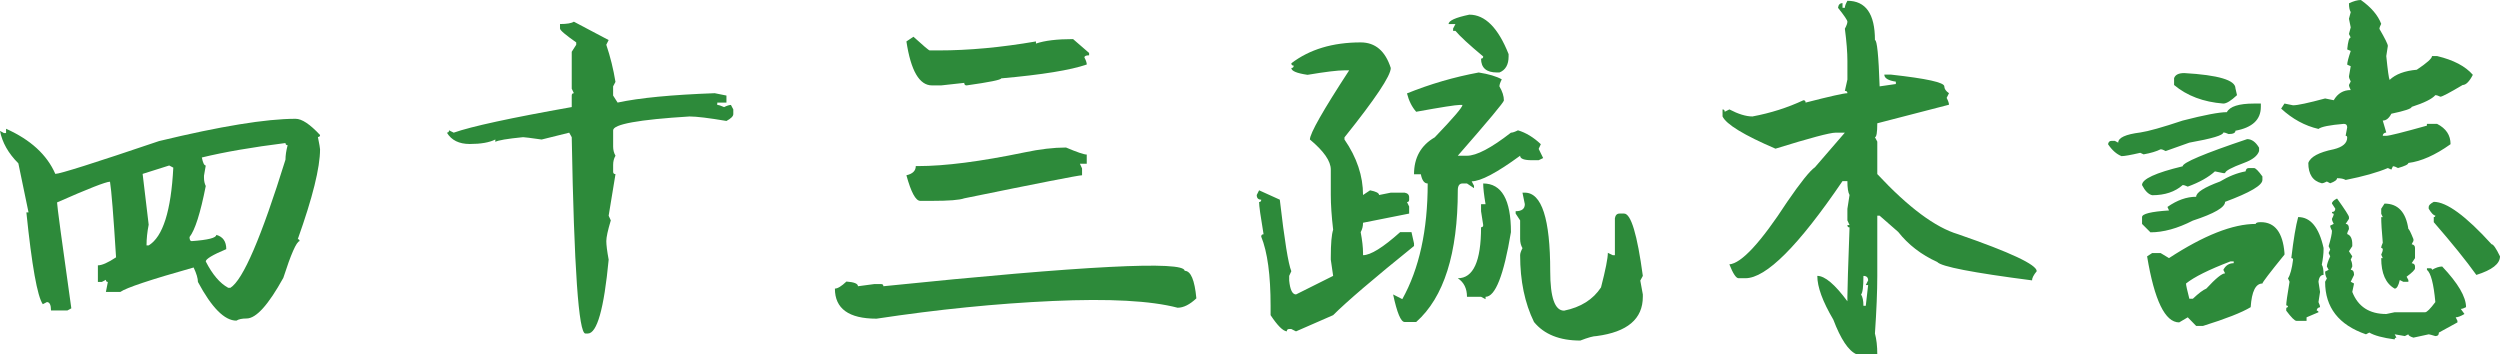 <?xml version="1.0" encoding="utf-8"?>
<!-- Generator: Adobe Illustrator 16.0.0, SVG Export Plug-In . SVG Version: 6.00 Build 0)  -->
<!DOCTYPE svg PUBLIC "-//W3C//DTD SVG 1.1//EN" "http://www.w3.org/Graphics/SVG/1.1/DTD/svg11.dtd">
<svg version="1.1" xmlns="http://www.w3.org/2000/svg" xmlns:xlink="http://www.w3.org/1999/xlink" x="0px" y="0px"
	 width="199.922px" height="28.328px" viewBox="0 0 199.922 28.328" enable-background="new 0 0 199.922 28.328"
	 xml:space="preserve">
<g id="圖層_1">
	<g>
		<g>
			<path fill="#2D8A3A" d="M23.641,9.5c0.5,0,1.151,0.434,1.953,1.297c0,0.105-0.057,0.156-0.172,0.156
				c0.115,0.574,0.172,0.902,0.172,0.984c0,1.469-0.594,3.865-1.781,7.188c0.094,0,0.141,0.053,0.141,0.156
				c-0.25,0.053-0.682,1.031-1.297,2.938c-1.198,2.168-2.177,3.25-2.938,3.25c-0.364,0-0.635,0.057-0.813,0.172
				c-0.948,0-1.974-1.031-3.078-3.094c0-0.281-0.114-0.666-0.344-1.156c-3.438,0.969-5.391,1.621-5.859,1.953H8.469l0.156-0.797
				c-0.104,0-0.156-0.057-0.156-0.172l-0.328,0.172H7.828v-1.328c0.323,0,0.808-0.213,1.453-0.641
				c-0.208-3.344-0.37-5.359-0.484-6.047c-0.323,0-1.734,0.553-4.234,1.656c0,0.25,0.38,3.074,1.141,8.469l-0.313,0.172H4.078
				c0-0.447-0.109-0.672-0.328-0.672l-0.328,0.172c-0.438-0.635-0.875-3.082-1.313-7.344h0.172l-0.813-3.922
				C0.667,12.262,0.177,11.396,0,10.469l0.313,0.172h0.172v-0.344c1.958,0.875,3.271,2.078,3.938,3.609
				c0.365,0,3.13-0.875,8.297-2.625C17.636,10.094,21.276,9.5,23.641,9.5z M11.406,13.906l0.484,4.063
				c-0.114,0.574-0.172,1.125-0.172,1.656h0.172c1.136-0.688,1.792-2.76,1.969-6.219l-0.328-0.172L11.406,13.906z M16.141,12.594
				c0.083,0.428,0.188,0.641,0.313,0.641l-0.141,0.813v0.172c0,0.24,0.047,0.459,0.141,0.656c-0.427,2.168-0.859,3.527-1.297,4.078
				c0,0.219,0.058,0.328,0.172,0.328c1.313-0.094,1.969-0.26,1.969-0.5c0.531,0.146,0.797,0.527,0.797,1.141
				c-1.094,0.459-1.641,0.787-1.641,0.984c0.531,1.043,1.13,1.746,1.797,2.109h0.172c1.011-0.625,2.479-4.041,4.406-10.25
				c0-0.332,0.058-0.719,0.172-1.156c-0.114,0-0.172-0.057-0.172-0.172C20.172,11.771,17.943,12.156,16.141,12.594z"/>
			<path fill="#2D8A3A" d="M45.891,1.734l2.781,1.469l-0.188,0.375c0.323,0.959,0.568,1.949,0.734,2.969l-0.188,0.359v0.734
				l0.359,0.563c1.729-0.375,4.318-0.625,7.766-0.75l0.938,0.188v0.563h-0.734v0.188c0.115,0,0.297,0.059,0.547,0.172
				c0.229-0.113,0.412-0.172,0.547-0.172l0.188,0.359v0.375c0,0.168-0.182,0.35-0.547,0.547c-1.406-0.238-2.391-0.359-2.953-0.359
				c-4.073,0.25-6.109,0.621-6.109,1.109v1.297c0,0.271,0.063,0.516,0.188,0.734c-0.125,0.209-0.188,0.453-0.188,0.734v0.547
				c0,0.125,0.063,0.188,0.188,0.188l-0.547,3.328l0.172,0.375c-0.239,0.793-0.359,1.344-0.359,1.656s0.063,0.809,0.188,1.484
				c-0.375,3.938-0.932,5.906-1.672,5.906h-0.188c-0.542,0-0.906-5.234-1.094-15.703l-0.203-0.359l-2.203,0.547
				c-0.885-0.125-1.38-0.188-1.484-0.188c-1.271,0.125-2.01,0.25-2.219,0.375v-0.188c-0.479,0.24-1.161,0.359-2.047,0.359
				c-0.854,0-1.463-0.301-1.828-0.906c0.115,0,0.172-0.063,0.172-0.188l0.375,0.188c1.417-0.5,4.563-1.182,9.438-2.047V7.641
				c0-0.125,0.058-0.188,0.172-0.188l-0.172-0.359V4.141l0.359-0.563V3.391c-0.864-0.604-1.297-0.973-1.297-1.109V1.922
				C45.333,1.922,45.703,1.859,45.891,1.734z"/>
			<path fill="#2D8A3A" d="M94.734,21.656c0.49,0,0.802,0.734,0.938,2.203c-0.531,0.5-1.031,0.75-1.5,0.75
				c-2.146-0.563-5.474-0.742-9.984-0.539c-4.51,0.203-9.208,0.676-14.094,1.414c-2.219,0-3.328-0.801-3.328-2.406
				c0.219,0,0.526-0.188,0.922-0.563c0.615,0.043,0.922,0.168,0.922,0.375l1.297-0.172h0.563c0.115,0,0.172,0.059,0.172,0.172
				C86.703,21.246,94.734,20.834,94.734,21.656z M73.047,2.938c0.802,0.73,1.234,1.094,1.297,1.094h0.734
				c2.386,0,4.974-0.238,7.766-0.719v0.172c0.688-0.238,1.677-0.359,2.969-0.359l1.281,1.109v0.188c-0.25,0-0.375,0.059-0.375,0.172
				c0.125,0.24,0.188,0.428,0.188,0.563c-1.292,0.449-3.573,0.818-6.844,1.109c0,0.115-0.922,0.303-2.766,0.563
				c-0.125,0-0.188-0.066-0.188-0.203l-1.844,0.203h-0.734c-1.01,0-1.692-1.172-2.047-3.516L73.047,2.938z M85.25,11.797
				c0.886,0.375,1.438,0.563,1.656,0.563v0.734h-0.547l0.172,0.375v0.547c-0.271,0-3.411,0.615-9.422,1.844
				c-0.375,0.137-1.234,0.203-2.578,0.203h-0.938c-0.364,0-0.734-0.682-1.109-2.047c0.5-0.113,0.75-0.359,0.75-0.734h0.188
				c2.146,0,4.979-0.363,8.5-1.094C83.151,11.928,84.261,11.797,85.25,11.797z"/>
			<path fill="#2D8A3A" d="M108.813,3.391c1.167,0,1.969,0.684,2.406,2.047c0,0.615-1.234,2.465-3.703,5.547v0.172
				c0.99,1.438,1.484,2.918,1.484,4.438l0.563-0.375c0.479,0.094,0.719,0.219,0.719,0.375l0.938-0.188h1.109
				c0.24,0.043,0.359,0.168,0.359,0.375v0.188c0,0.125-0.057,0.188-0.172,0.188l0.172,0.359v0.563L109,17.813
				c0,0.281-0.063,0.531-0.188,0.75c0.125,0.668,0.188,1.219,0.188,1.656v0.188c0.604,0,1.594-0.613,2.969-1.844h0.906l0.203,0.906
				v0.203c-3.229,2.605-5.385,4.449-6.469,5.531l-2.969,1.297l-0.375-0.188h-0.172c-0.125,0-0.188,0.063-0.188,0.188
				c-0.313-0.031-0.745-0.463-1.297-1.297v-0.734c0-2.469-0.25-4.316-0.75-5.547c0-0.125,0.063-0.188,0.188-0.188
				c-0.239-1.416-0.359-2.275-0.359-2.578c0.115,0,0.172-0.063,0.172-0.188c-0.239,0-0.359-0.125-0.359-0.375l0.188-0.375
				l1.656,0.75c0.375,3.25,0.683,5.156,0.922,5.719l-0.172,0.375v0.375c0.073,0.74,0.255,1.109,0.547,1.109l2.969-1.484
				l-0.188-1.297v-0.188c0-1.094,0.063-1.828,0.188-2.203c-0.125-1.082-0.188-2.01-0.188-2.781v-2.031
				c0-0.676-0.557-1.479-1.672-2.406c0-0.479,1.047-2.322,3.141-5.531h-0.375c-0.552,0-1.536,0.121-2.953,0.359
				c-0.864-0.125-1.297-0.307-1.297-0.547c0.125,0,0.188-0.063,0.188-0.188c-0.125,0-0.188-0.063-0.188-0.188
				C104.724,3.949,106.573,3.391,108.813,3.391z M118.25,5.797c0.802,0.125,1.417,0.309,1.844,0.547
				c-0.125,0.25-0.188,0.438-0.188,0.563c0.24,0.406,0.359,0.781,0.359,1.125c0,0.137-1.229,1.609-3.688,4.422h0.734
				c0.761,0,1.933-0.613,3.516-1.844c0.125,0,0.313-0.063,0.563-0.188c0.636,0.188,1.245,0.559,1.828,1.109l-0.172,0.375
				l0.359,0.734l-0.359,0.172H122.5c-0.625,0-0.938-0.119-0.938-0.359c-1.864,1.365-3.156,2.047-3.875,2.047l0.188,0.359v0.188
				l-0.563-0.375h-0.359c-0.25,0-0.375,0.184-0.375,0.547c0,5.053-1.109,8.563-3.328,10.531h-0.922
				c-0.302,0-0.609-0.734-0.922-2.203l0.734,0.375c1.354-2.426,2.031-5.51,2.031-9.25c-0.271,0-0.453-0.244-0.547-0.734h-0.547
				c0-1.332,0.552-2.316,1.656-2.953c1.479-1.541,2.219-2.406,2.219-2.594h-0.203c-0.333,0-1.5,0.184-3.5,0.547
				c-0.344-0.395-0.588-0.885-0.734-1.469C114.37,6.719,116.281,6.162,118.25,5.797z M117.5,1.172c1.261,0,2.308,1.053,3.141,3.156
				v0.188c0,0.656-0.245,1.084-0.734,1.281h-0.188c-0.854,0-1.281-0.369-1.281-1.109c0.115,0,0.172-0.057,0.172-0.172
				c-1.125-0.938-1.864-1.619-2.219-2.047h-0.188V2.281l0.188-0.359h-0.547C115.844,1.652,116.396,1.402,117.5,1.172z
				 M118.609,14.672c1.479,0,2.219,1.297,2.219,3.891c-0.573,3.449-1.25,5.172-2.031,5.172v0.188l-0.359-0.188h-1.125
				c0-0.666-0.245-1.16-0.734-1.484c1.24,0,1.859-1.359,1.859-4.078c0.115,0,0.172-0.057,0.172-0.172l-0.172-1.109v-0.563h0.359
				C118.672,15.59,118.609,15.037,118.609,14.672z M121.75,15.406h0.188c1.354,0,2.031,2.094,2.031,6.281
				c0,2.105,0.37,3.156,1.109,3.156c1.333-0.27,2.318-0.891,2.953-1.859c0.365-1.416,0.547-2.338,0.547-2.766l0.391,0.188h0.172
				v-2.953c0.042-0.25,0.167-0.375,0.375-0.375h0.359c0.552,0,1.052,1.662,1.5,4.984l-0.203,0.375l0.203,1.109v0.188
				c0,1.771-1.234,2.818-3.703,3.141c-0.25,0-0.682,0.119-1.297,0.359c-1.656,0-2.891-0.494-3.703-1.484
				c-0.739-1.51-1.109-3.291-1.109-5.344c0-0.135,0.063-0.322,0.188-0.563c-0.125-0.207-0.188-0.453-0.188-0.734v-1.484
				l-0.359-0.547v-0.188c0.49,0,0.734-0.188,0.734-0.563L121.75,15.406z"/>
			<path fill="#2D8A3A" d="M147.734,0.063c1.469,0,2.203,1.047,2.203,3.141c0.167,0,0.292,1.234,0.375,3.703l1.297-0.188V6.531
				c-0.614-0.094-0.922-0.281-0.922-0.563h0.547c2.833,0.313,4.25,0.625,4.25,0.938c0,0.199,0.125,0.381,0.375,0.547l-0.188,0.375
				c0.125,0.24,0.188,0.422,0.188,0.547l-5.734,1.484c0,0.74-0.063,1.109-0.188,1.109l0.188,0.359v2.594
				c2.49,2.668,4.646,4.271,6.469,4.813c4.188,1.449,6.281,2.434,6.281,2.953c-0.25,0.303-0.375,0.547-0.375,0.734
				c-4.75-0.613-7.276-1.104-7.578-1.469c-1.281-0.582-2.323-1.385-3.125-2.406l-1.484-1.297h-0.188v4.813
				c0,1.24-0.063,2.777-0.188,4.609c0.125,0.459,0.188,1.01,0.188,1.656h-1.672c-0.635-0.281-1.25-1.203-1.844-2.766
				c-0.854-1.447-1.281-2.613-1.281-3.5c0.604,0,1.406,0.678,2.406,2.031v-0.375c0-0.551,0.058-2.395,0.172-5.531
				c-0.114,0-0.172-0.063-0.172-0.188h0.172l-0.172-0.375v-0.922l0.172-1.109c-0.114-0.188-0.172-0.557-0.172-1.109h-0.391
				c-3.521,5.178-6.109,7.766-7.766,7.766h-0.547c-0.198,0-0.442-0.369-0.734-1.109c0.969-0.082,2.511-1.75,4.625-5
				c1.073-1.563,1.813-2.484,2.219-2.766l2.391-2.766h-0.734c-0.458,0-2.063,0.428-4.813,1.281
				c-2.521-1.082-3.932-1.941-4.234-2.578V8.75c0.115,0,0.172,0.063,0.172,0.188l0.375-0.188c0.719,0.375,1.333,0.563,1.844,0.563
				c1.448-0.27,2.808-0.703,4.078-1.297c0.115,0,0.172,0.063,0.172,0.188c1.948-0.5,3.063-0.75,3.344-0.75
				c0-0.125-0.067-0.188-0.203-0.188l0.203-0.906V4.875c0-0.676-0.067-1.535-0.203-2.578c0.136-0.25,0.203-0.438,0.203-0.563
				c0-0.113-0.25-0.484-0.75-1.109c0.031-0.25,0.151-0.375,0.359-0.375v0.375h0.188C147.531,0.49,147.599,0.303,147.734,0.063z
				 M149.016,22.063c0,0.865-0.063,1.359-0.188,1.484c0.125,0.199,0.188,0.5,0.188,0.906h0.188l0.188-1.656h-0.188l0.188-0.375
				C149.391,22.184,149.266,22.063,149.016,22.063z"/>
			<path fill="#2D8A3A" d="M180.25,8.281h0.547v0.266c0,1.021-0.677,1.656-2.031,1.906c0,0.178-0.182,0.266-0.547,0.266
				c-0.177-0.082-0.317-0.125-0.422-0.125c0,0.219-0.906,0.49-2.719,0.813l-1.891,0.672c-0.167-0.094-0.302-0.141-0.406-0.141
				c-0.333,0.168-0.786,0.303-1.359,0.406l-0.266-0.125c-0.771,0.178-1.271,0.266-1.5,0.266c-0.396-0.156-0.755-0.473-1.078-0.953
				c0.031-0.176,0.12-0.266,0.266-0.266h0.281l0.266,0.141c0-0.395,0.589-0.666,1.766-0.813c0.636-0.094,1.766-0.41,3.391-0.953
				c1.74-0.447,2.917-0.672,3.531-0.672C178.318,8.512,179.042,8.281,180.25,8.281z M179.703,11.125c0.365,0,0.683,0.23,0.953,0.688
				v0.266c-0.125,0.387-0.531,0.703-1.219,0.953c-0.989,0.365-1.489,0.637-1.5,0.813h-0.141l-0.672-0.141
				c-0.51,0.469-1.234,0.875-2.172,1.219c-0.177-0.082-0.313-0.125-0.406-0.125c-0.614,0.543-1.427,0.813-2.438,0.813
				c-0.302-0.072-0.573-0.344-0.813-0.813c0-0.479,1.083-0.979,3.25-1.5C174.547,13.006,176.266,12.281,179.703,11.125z
				 M179.844,13.438h0.406c0.125,0,0.349,0.225,0.672,0.672v0.281c0,0.428-0.995,1.012-2.984,1.75c0,0.438-0.859,0.938-2.578,1.5
				c-1.219,0.625-2.349,0.938-3.391,0.938l-0.672-0.672v-0.547c0-0.26,0.719-0.438,2.156-0.531l-0.125-0.281
				c0.771-0.541,1.537-0.813,2.297-0.813c0-0.344,0.636-0.75,1.906-1.219c0.688-0.416,1.37-0.688,2.047-0.813
				C179.599,13.527,179.688,13.438,179.844,13.438z M180.797,17.766c1.125,0,1.755,0.824,1.891,2.469v0.125
				c-1.177,1.449-1.766,2.219-1.766,2.313c-0.542,0-0.854,0.631-0.938,1.891c-0.708,0.428-1.979,0.928-3.813,1.5h-0.547
				l-0.672-0.688l-0.688,0.406c-1.125,0-1.979-1.76-2.563-5.281l0.406-0.266h0.672l0.672,0.406c2.792-1.822,5.104-2.734,6.938-2.734
				C180.391,17.813,180.526,17.766,180.797,17.766z M174.672,5.844c2.729,0.156,4.094,0.563,4.094,1.219l0.125,0.547
				c-0.479,0.449-0.844,0.672-1.094,0.672c-1.594-0.125-2.906-0.619-3.938-1.484V6.25C173.953,5.98,174.224,5.844,174.672,5.844z
				 M174.813,22.672c0,0.125,0.089,0.531,0.266,1.219h0.281c0.458-0.438,0.818-0.707,1.078-0.813c0.75-0.813,1.25-1.219,1.5-1.219
				l-0.141-0.281c0.188-0.354,0.464-0.531,0.828-0.531v-0.141h-0.266C176.641,21.563,175.458,22.152,174.813,22.672z M188.797,0
				c0.823,0.584,1.365,1.219,1.625,1.906c-0.094,0.178-0.141,0.313-0.141,0.406c0.448,0.771,0.672,1.225,0.672,1.359l-0.125,0.813
				c0.115,1.146,0.203,1.781,0.266,1.906c0.479-0.457,1.203-0.729,2.172-0.813c0.813-0.541,1.219-0.906,1.219-1.094h0.406
				c1.313,0.313,2.266,0.813,2.859,1.5c-0.281,0.543-0.552,0.813-0.813,0.813c-1.052,0.625-1.646,0.938-1.781,0.938
				c-0.167-0.082-0.302-0.125-0.406-0.125c-0.26,0.303-0.891,0.615-1.891,0.938c0,0.137-0.542,0.318-1.625,0.547
				c-0.188,0.365-0.417,0.547-0.688,0.547l0.281,0.953c-0.188,0.031-0.281,0.121-0.281,0.266h0.281c0.229,0,1.313-0.27,3.25-0.813
				V9.906h0.813c0.719,0.365,1.078,0.906,1.078,1.625c-1.229,0.875-2.354,1.375-3.375,1.5c0,0.115-0.276,0.25-0.828,0.406
				c-0.167-0.094-0.302-0.141-0.406-0.141l-0.125,0.266l-0.281-0.125c-0.833,0.355-1.958,0.672-3.375,0.953
				c-0.156-0.094-0.385-0.141-0.688-0.141c0,0.137-0.182,0.271-0.547,0.406l-0.266-0.141c-0.177,0.094-0.313,0.141-0.406,0.141
				c-0.719-0.176-1.078-0.719-1.078-1.625c0.167-0.488,0.844-0.854,2.031-1.094c0.719-0.176,1.078-0.488,1.078-0.938
				c0-0.094-0.042-0.141-0.125-0.141l0.125-0.672c0-0.188-0.088-0.281-0.266-0.281c-1.135,0.094-1.813,0.23-2.031,0.406
				c-1.083-0.25-2.078-0.791-2.984-1.625l0.266-0.406l0.688,0.141c0.354,0,1.208-0.182,2.563-0.547l0.688,0.141
				c0.313-0.541,0.766-0.813,1.359-0.813c-0.094-0.188-0.141-0.322-0.141-0.406l0.141-0.281c-0.094-0.176-0.141-0.313-0.141-0.406
				l0.141-0.813l-0.281-0.125c0-0.176,0.094-0.541,0.281-1.094l-0.281-0.125C187.766,3.318,187.859,3,187.984,3l-0.141-0.281
				l0.141-0.531L187.844,1.5l0.141-0.531c-0.094-0.156-0.141-0.391-0.141-0.703C188.208,0.09,188.526,0,188.797,0z M183.781,17.359
				c0.99,0,1.667,0.824,2.031,2.469v0.125c0,0.324-0.047,0.73-0.141,1.219c0.094,0.137,0.141,0.406,0.141,0.813
				c-0.229,0-0.364,0.184-0.406,0.547l0.125,0.813l-0.125,0.813c0.083,0.178,0.125,0.313,0.125,0.406
				c-0.177,0.031-0.266,0.125-0.266,0.281c0.094,0,0.141,0.043,0.141,0.125l-0.953,0.406v0.281h-0.813
				c-0.135,0-0.406-0.271-0.813-0.813v-0.141c0-0.094,0.047-0.141,0.141-0.141c0-0.094-0.047-0.141-0.141-0.141
				c0-0.219,0.089-0.848,0.266-1.891l-0.125-0.266c0.177-0.27,0.313-0.77,0.406-1.5c0-0.082-0.047-0.125-0.141-0.125
				C183.412,19.131,183.594,18.037,183.781,17.359z M186.891,15.875c0.636,0.887,0.953,1.381,0.953,1.484V17.5l-0.266,0.406
				c0.177,0,0.266,0.137,0.266,0.406c-0.094,0.178-0.141,0.313-0.141,0.406c0.271,0.094,0.406,0.365,0.406,0.813v0.156l-0.266,0.406
				l0.266,0.406l-0.125,0.266c0.083,0.156,0.125,0.34,0.125,0.547l-0.125,0.266c0.177,0,0.266,0.137,0.266,0.406l-0.266,0.547
				l0.266,0.141l-0.141,0.672c0.458,1.178,1.365,1.766,2.719,1.766l0.672-0.141h2.438c0.136,0,0.406-0.27,0.813-0.813
				c-0.135-1.469-0.359-2.328-0.672-2.578v-0.125h0.266c0.094,0,0.141,0.043,0.141,0.125c0.302-0.176,0.573-0.266,0.813-0.266
				c1.271,1.344,1.906,2.428,1.906,3.25c-0.177,0.094-0.317,0.141-0.422,0.141l0.297,0.406c-0.302,0.178-0.536,0.266-0.703,0.266
				l0.141,0.281v0.125l-1.484,0.813c0,0.188-0.094,0.281-0.281,0.281c-0.313-0.094-0.489-0.141-0.531-0.141L193,27
				c-0.271-0.084-0.406-0.172-0.406-0.266l-0.281,0.141l-0.813-0.141L191.641,27c-0.094,0-0.141,0.047-0.141,0.141
				c-0.948-0.125-1.625-0.307-2.031-0.547l-0.266,0.141c-2.177-0.75-3.266-2.15-3.266-4.203l0.141-0.266
				c-0.094-0.166-0.141-0.348-0.141-0.547l0.281-0.141l-0.141-0.266c0-0.156,0.089-0.426,0.266-0.813l-0.125-0.266l0.125-0.281
				l-0.125-0.266c0.177-0.594,0.266-1.004,0.266-1.234c-0.094-0.176-0.141-0.313-0.141-0.406l0.281-0.141
				c-0.094-0.166-0.141-0.301-0.141-0.406c0.094-0.166,0.141-0.301,0.141-0.406c-0.094,0-0.141-0.047-0.141-0.141
				c0.177,0,0.266-0.088,0.266-0.266l-0.266-0.406C186.484,16.146,186.62,16.012,186.891,15.875z M190.688,16.281
				c1.073,0,1.708,0.678,1.906,2.031c0.052,0,0.188,0.271,0.406,0.813v0.141l-0.141,0.266c0.177,0.031,0.266,0.131,0.266,0.297
				v0.813l-0.266,0.406c0.177,0.021,0.266,0.109,0.266,0.266v0.141c0,0.115-0.224,0.34-0.672,0.672l0.141,0.266v0.141h-0.406
				l-0.281-0.141c-0.104,0.459-0.239,0.688-0.406,0.688c-0.719-0.406-1.078-1.219-1.078-2.438h0.125l-0.125-0.281
				c0.083-0.176,0.125-0.313,0.125-0.406c0-0.082-0.042-0.125-0.125-0.125c0-0.104,0.042-0.244,0.125-0.422
				c-0.083-0.895-0.125-1.578-0.125-2.047h0.125l-0.125-0.266v-0.406L190.688,16.281z M194.625,16.141
				c1.031,0,2.573,1.131,4.625,3.391c0.136,0,0.359,0.324,0.672,0.969c0,0.594-0.63,1.09-1.891,1.484
				c-0.813-1.135-1.948-2.541-3.406-4.219v-0.406c0.083,0,0.125-0.041,0.125-0.125c-0.135,0-0.313-0.182-0.531-0.547v-0.141
				C194.219,16.422,194.354,16.287,194.625,16.141z"/>
		</g>
	</g>
</g>
<g id="footer">
</g>
<g id="header">
</g>
</svg>
